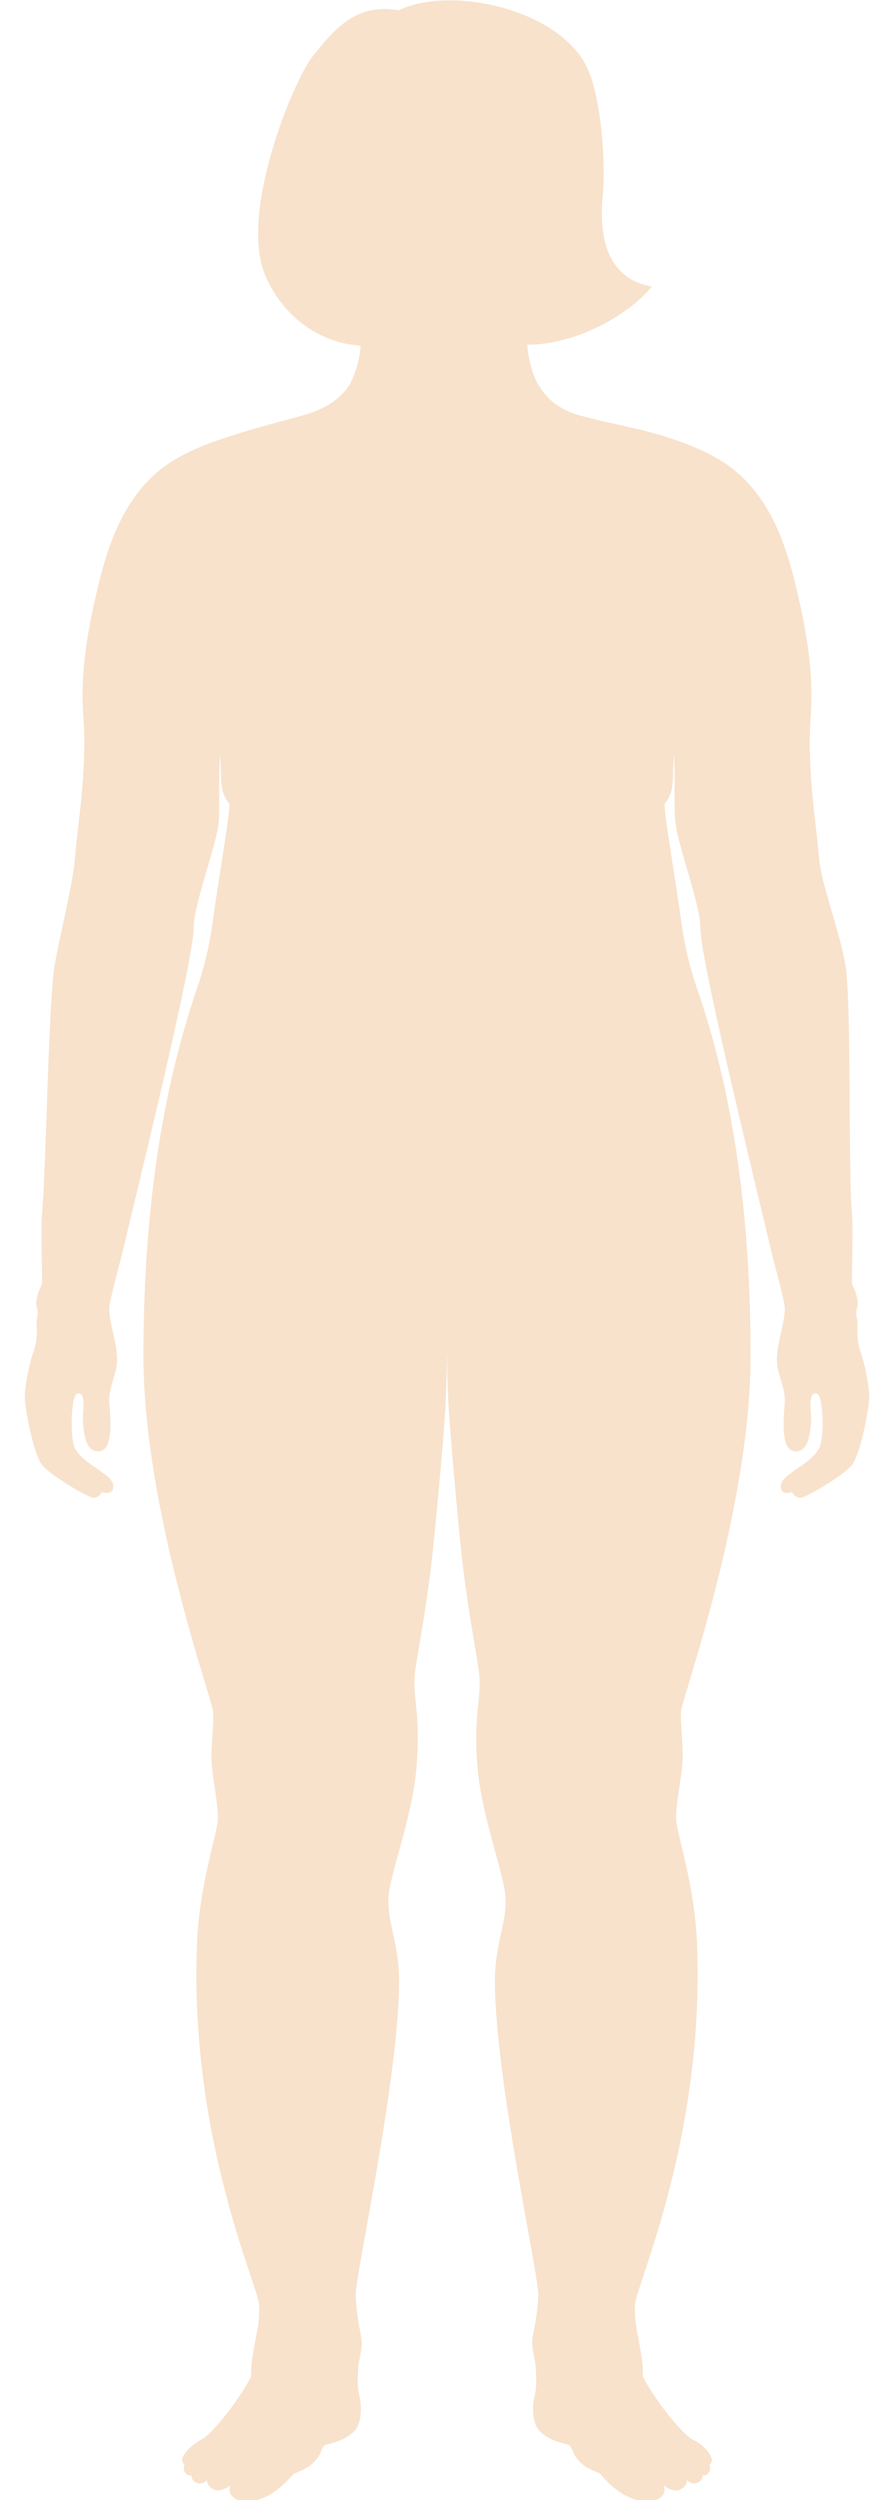 <svg version="1.0" id="Layer_1" xmlns="http://www.w3.org/2000/svg" xmlns:xlink="http://www.w3.org/1999/xlink" x="0px" y="0px"
	 viewBox="0 0 235 657" style="enable-background:new 0 0 235 657;" xml:space="preserve">
<style type="text/css">
	.st0{fill:#f8e2cc;}
</style>
<path class="st0" d="M138.6,90.6c0.3,4.5,1.8,8.7,2.8,10.3c2.8,4.7,6.4,7.1,11.5,8.4c8,2.2,15.8,3.3,23.7,6c6.5,2.2,12.9,4.9,18,9.6
	c7.8,7.2,11.7,17.4,14.2,27.5c2.9,11.7,5.2,23.7,4.3,35.8c-1,14.5,1.4,27.5,2.2,37.3c0.6,7,5,17.6,6.9,27.9
	c1.7,9.4,0.7,55.3,1.8,66.1c0.3,4.6-0.2,17.6,0,18.1c1,1.9,1.1,2.6,1.4,4c0.4,1.9-0.8,2.6-0.1,5c0.3,1-0.4,4.6,0.8,8.3
	c1.8,5.2,2.4,10.8,2.4,11.9c0,3.4-2.3,15.2-4.5,18.1c-2,2.7-12.2,8.7-13.6,8.7c-1.5,0-2.2-1.5-2.2-1.5s-2.5,0.9-2.9-0.9
	c-0.5-2.4,2.4-3.8,3.4-4.7c1.1-0.9,5.1-3,6.6-5.9c1.5-2.9,1.1-14.1-0.6-14.4c-2.6-0.5-1.3,5.3-1.5,7.4c-0.2,2.2-0.4,7.6-3.8,7.8
	c-4.9,0.3-3.1-10.7-3.1-13.6c0-2.9-1.7-6.5-2-9.1c-0.5-5.1,2-10.5,2-14.9c0-1.2-1.3-6.4-3.2-13.5c-4.2-17.8-19-77.9-19-86.4
	c0-6.4-5.9-21.4-6.6-28c-0.4-4.1,0.1-13.5-0.4-17.6c-0.4,7.5,0.3,9.4-2.4,13c-0.1,2.9,3,20.6,4.3,30.3c0.9,6.8,2.4,12.9,4.1,17.8
	c10.7,30.7,14.2,64.4,14.2,96.9c0,0.1,0,0.3,0,0.4c-0.1,40.1-18.1,89.9-18.3,93c-0.2,3,0.7,9.3,0.4,13.2c-0.2,3.9-1.7,11.1-1.7,14.8
	c0,3.7,4.8,16.9,5.5,32.6c2.2,51.3-16.1,90.4-16.3,95.4c-0.2,5,0.9,8,1.1,9.9c0.3,1.9,1.3,6.5,0.9,8.8c3.4,6.6,10.5,15.3,13.2,16.7
	c2.7,1.3,4.2,3.1,4.9,4.7c0.3,0.7,0,1.6-0.5,1.9c0.7,2-0.8,2.9-1.8,2.8c0,0.9-0.6,1.5-1.1,1.8c-1.8,1-3-0.6-3-0.6s0.2,1.5-1.8,2.5
	c-1.8,1-4.4-1.1-4.4-1.1s1.2,2.3-1.4,3.6c-1.9,1-5.2,0.7-7.7-0.5c-4.1-1.8-7.1-5.6-7.4-6c-0.6-0.6-3.1-1.1-4.8-2.6
	c-2.7-2.4-2.4-3.9-3.3-4.9c-0.5-0.6-4.8-0.7-7.9-3.8c-2.3-2.3-1.9-7.3-1.4-9.1c0.8-3.2,0.3-6.8,0.3-7.9c0-1.1-1-4.5-0.9-6.6
	c0.1-2.1,1.4-6.4,1.6-12.1c0.2-5-11.4-57-11.4-82.6c0-9.8,3-15,2.8-21.5c-0.2-6.5-6.3-21.3-7.4-34.9c-1.1-13.7,1-17.1,0.5-23.9
	c-0.2-3.1-3.4-18.5-5-34.9c-1.9-19.1-2.8-31.7-3.1-35.8c-0.3-5.8-0.4-10.7-0.4-13.8h0c-0.1,3.1-0.1,8-0.4,13.8
	c-0.2,4.1-1.2,16.6-3.1,35.8c-1.6,16.4-4.8,31.8-5,34.9c-0.4,6.7,1.6,10.2,0.5,23.9c-1.1,13.7-7.2,28.4-7.4,34.9
	c-0.2,6.5,2.8,11.7,2.8,21.5c0,25.6-11.6,77.6-11.4,82.6c0.2,5.7,1.4,10,1.6,12.1c0.1,2.1-0.9,5.5-0.9,6.6c0,1.1-0.5,4.7,0.3,7.9
	c0.5,1.9,0.8,6.9-1.4,9.1c-3.1,3.1-7.4,3.2-7.9,3.8c-0.9,1-0.6,2.5-3.3,4.9c-1.7,1.5-4.2,2.1-4.8,2.6c-0.4,0.3-3.4,4.2-7.4,6
	c-2.5,1.1-5.8,1.5-7.7,0.5c-2.6-1.4-1.4-3.6-1.4-3.6s-2.5,2-4.4,1.1c-2-1-1.8-2.5-1.8-2.5s-1.2,1.6-3,0.6c-0.5-0.2-1.1-0.9-1.1-1.8
	c-1,0.2-2.5-0.8-1.8-2.8c-0.5-0.4-0.8-1.3-0.5-1.9c0.7-1.5,2.3-3.3,4.9-4.7c2.7-1.3,9.7-10,13.2-16.7c-0.4-2.3,0.6-6.9,0.9-8.8
	c0.3-1.9,1.3-4.9,1.1-9.9c-0.2-5-18.5-44-16.3-95.4c0.7-15.7,5.5-28.9,5.5-32.6c0-3.7-1.5-10.9-1.7-14.8c-0.2-3.9,0.7-10.2,0.4-13.2
	c-0.2-3-18.2-52.9-18.3-93c0-0.1,0-0.3,0-0.4c0-32.5,3.6-66.2,14.2-96.9c1.7-4.9,3.2-11,4.1-17.8c1.3-9.7,4.4-27.4,4.3-30.3
	c-2.7-3.6-2-5.6-2.4-13c-0.5,4.1-0.1,13.6-0.4,17.6c-0.6,6.6-6.6,21.6-6.6,28c0,8.6-14.8,68.7-19,86.4c-1.9,7.1-3.2,12.4-3.2,13.5
	c0,4.4,2.5,9.8,2,14.9c-0.3,2.5-2,6.2-2,9.1c0,2.9,1.8,13.9-3.1,13.6c-3.4-0.2-3.6-5.6-3.8-7.8c-0.2-2.2,1.1-7.9-1.5-7.4
	c-1.6,0.3-2,11.5-0.6,14.4c1.5,2.9,5.5,5,6.6,5.9c1.1,0.9,4,2.4,3.4,4.7c-0.4,1.8-2.9,0.9-2.9,0.9s-0.7,1.5-2.2,1.5
	c-1.5,0-11.6-6.1-13.6-8.7c-2.2-2.9-4.5-14.7-4.5-18.1c0-1.1,0.6-6.7,2.4-11.9c1.3-3.7,0.5-7.3,0.8-8.3c0.7-2.4-0.5-3.1-0.1-5
	c0.3-1.4,0.4-2.1,1.4-4c0.2-0.4-0.3-13.5,0-18.1c1.1-10.8,1.7-56.7,3.4-66.1c1.9-10.3,4.7-20.9,5.3-27.9c0.8-9.8,3.2-22.8,2.2-37.3
	C21,176,23.3,164,26.2,152.4c2.5-10.1,6.4-20.3,14.2-27.5c5.1-4.7,11.5-7.4,18-9.6c7.8-2.6,12.7-3.8,20.7-6
	c5.1-1.4,10.1-3.7,12.9-8.4c0.9-1.6,2.5-5.6,2.8-10c-1.1-0.2-2.1-0.3-2.9-0.4c-4.6-0.7-15.9-4.2-22-17.7c-7.4-16.5,7.3-51.8,12.3-58
	c5-6.2,10.9-14.2,22.6-12.1c13.7-6.6,42-0.3,49.4,14.8c3.9,8,5.1,25.4,4.2,34.5c-0.8,9.1,0.5,21.2,13,23.3
	C164.4,83.6,150.6,90.6,138.6,90.6z"/>
</svg>